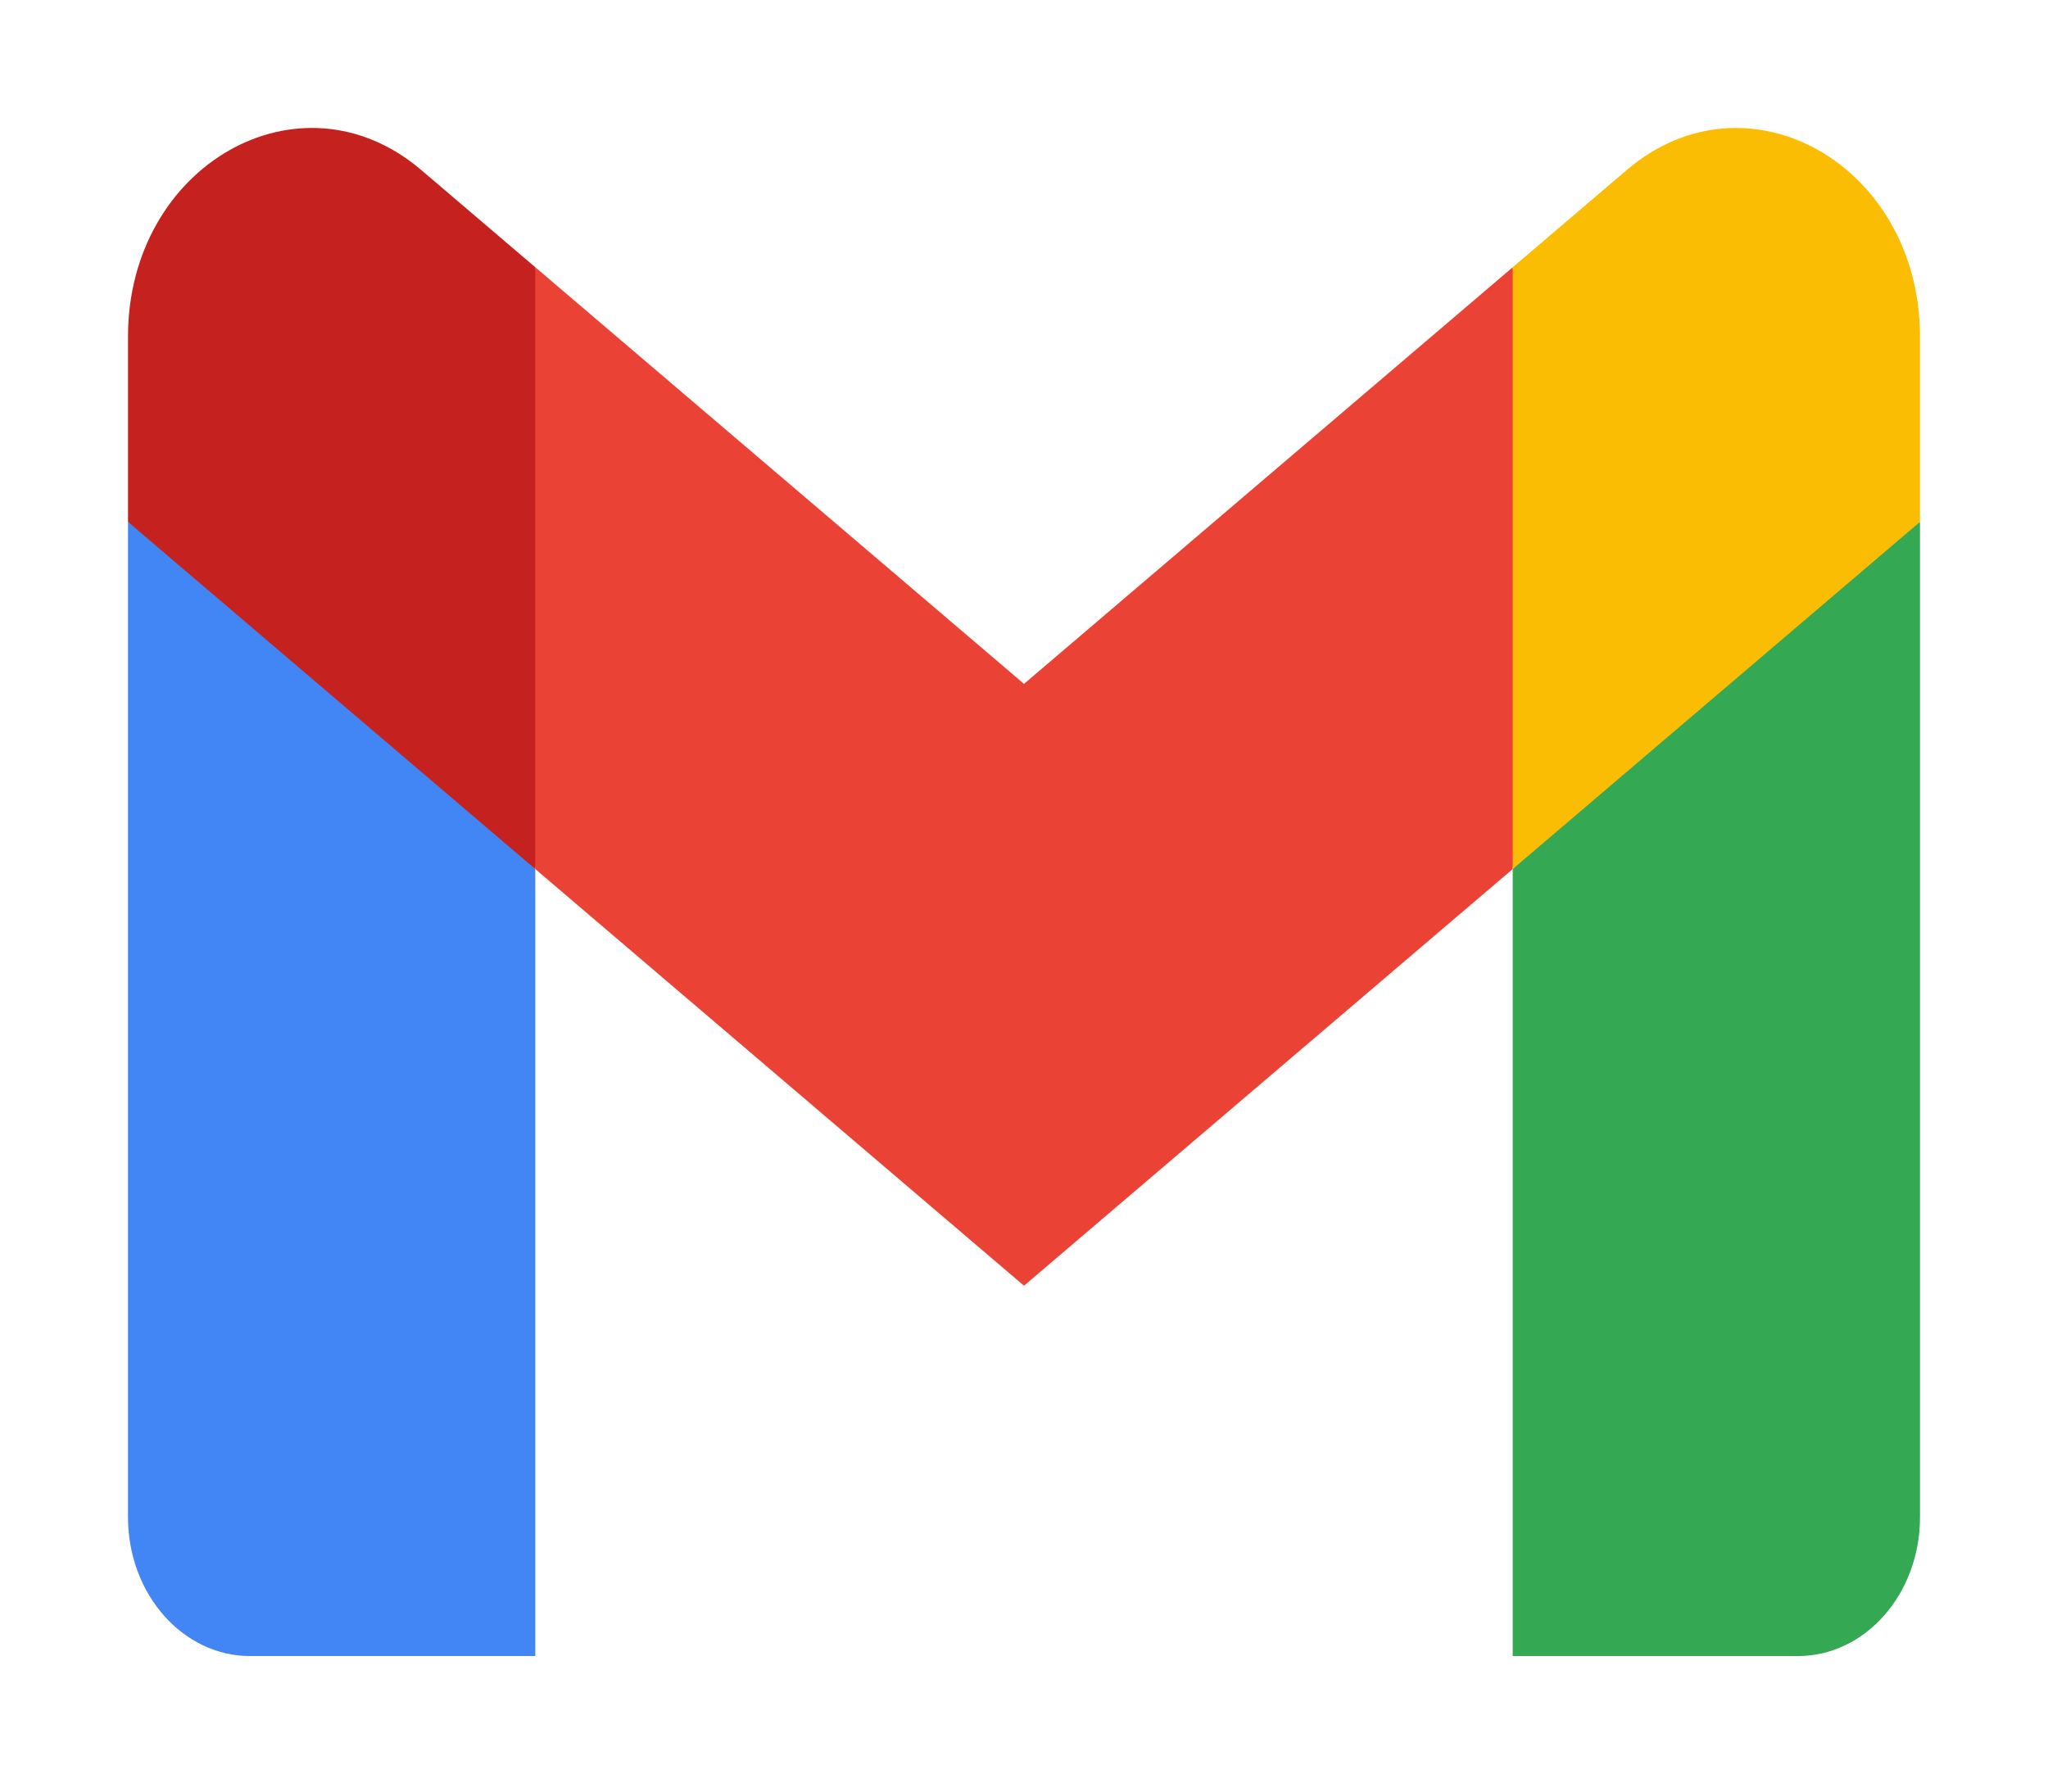 <svg width="32" height="28" viewBox="0 0 32 28" fill="none" xmlns="http://www.w3.org/2000/svg">
<g filter="url(#filter0_f_14_101)">
<path d="M8.364 25.882V13.582L5.009 10.092L2 8.156V23.711C2 24.912 2.856 25.882 3.909 25.882H8.364V25.882Z" fill="#4285F4"/>
<path d="M23.636 25.882H28.091C29.147 25.882 30 24.909 30 23.712V8.156L26.592 10.374L23.636 13.582V25.882V25.882Z" fill="#34A853"/>
<path d="M8.364 13.582L7.907 8.776L8.364 4.177L16 10.688L23.636 4.177L24.147 8.528L23.636 13.582L16 20.094L8.364 13.582Z" fill="#EA4335"/>
<path d="M23.636 4.177V13.582L30 8.156V5.262C30 2.578 27.305 1.048 25.418 2.657L23.636 4.177Z" fill="#FBBC04"/>
<path d="M2 8.156L4.927 10.652L8.364 13.582V4.177L6.582 2.657C4.692 1.047 2 2.578 2 5.262V8.156V8.156Z" fill="#C5221F"/>
</g>
<defs>
<filter id="filter0_f_14_101" x="0.419" y="0.419" width="31.163" height="27.163" filterUnits="userSpaceOnUse" color-interpolation-filters="sRGB">
<feFlood flood-opacity="0" result="BackgroundImageFix"/>
<feBlend mode="normal" in="SourceGraphic" in2="BackgroundImageFix" result="shape"/>
<feGaussianBlur stdDeviation="0.791" result="effect1_foregroundBlur_14_101"/>
</filter>
</defs>
</svg>
